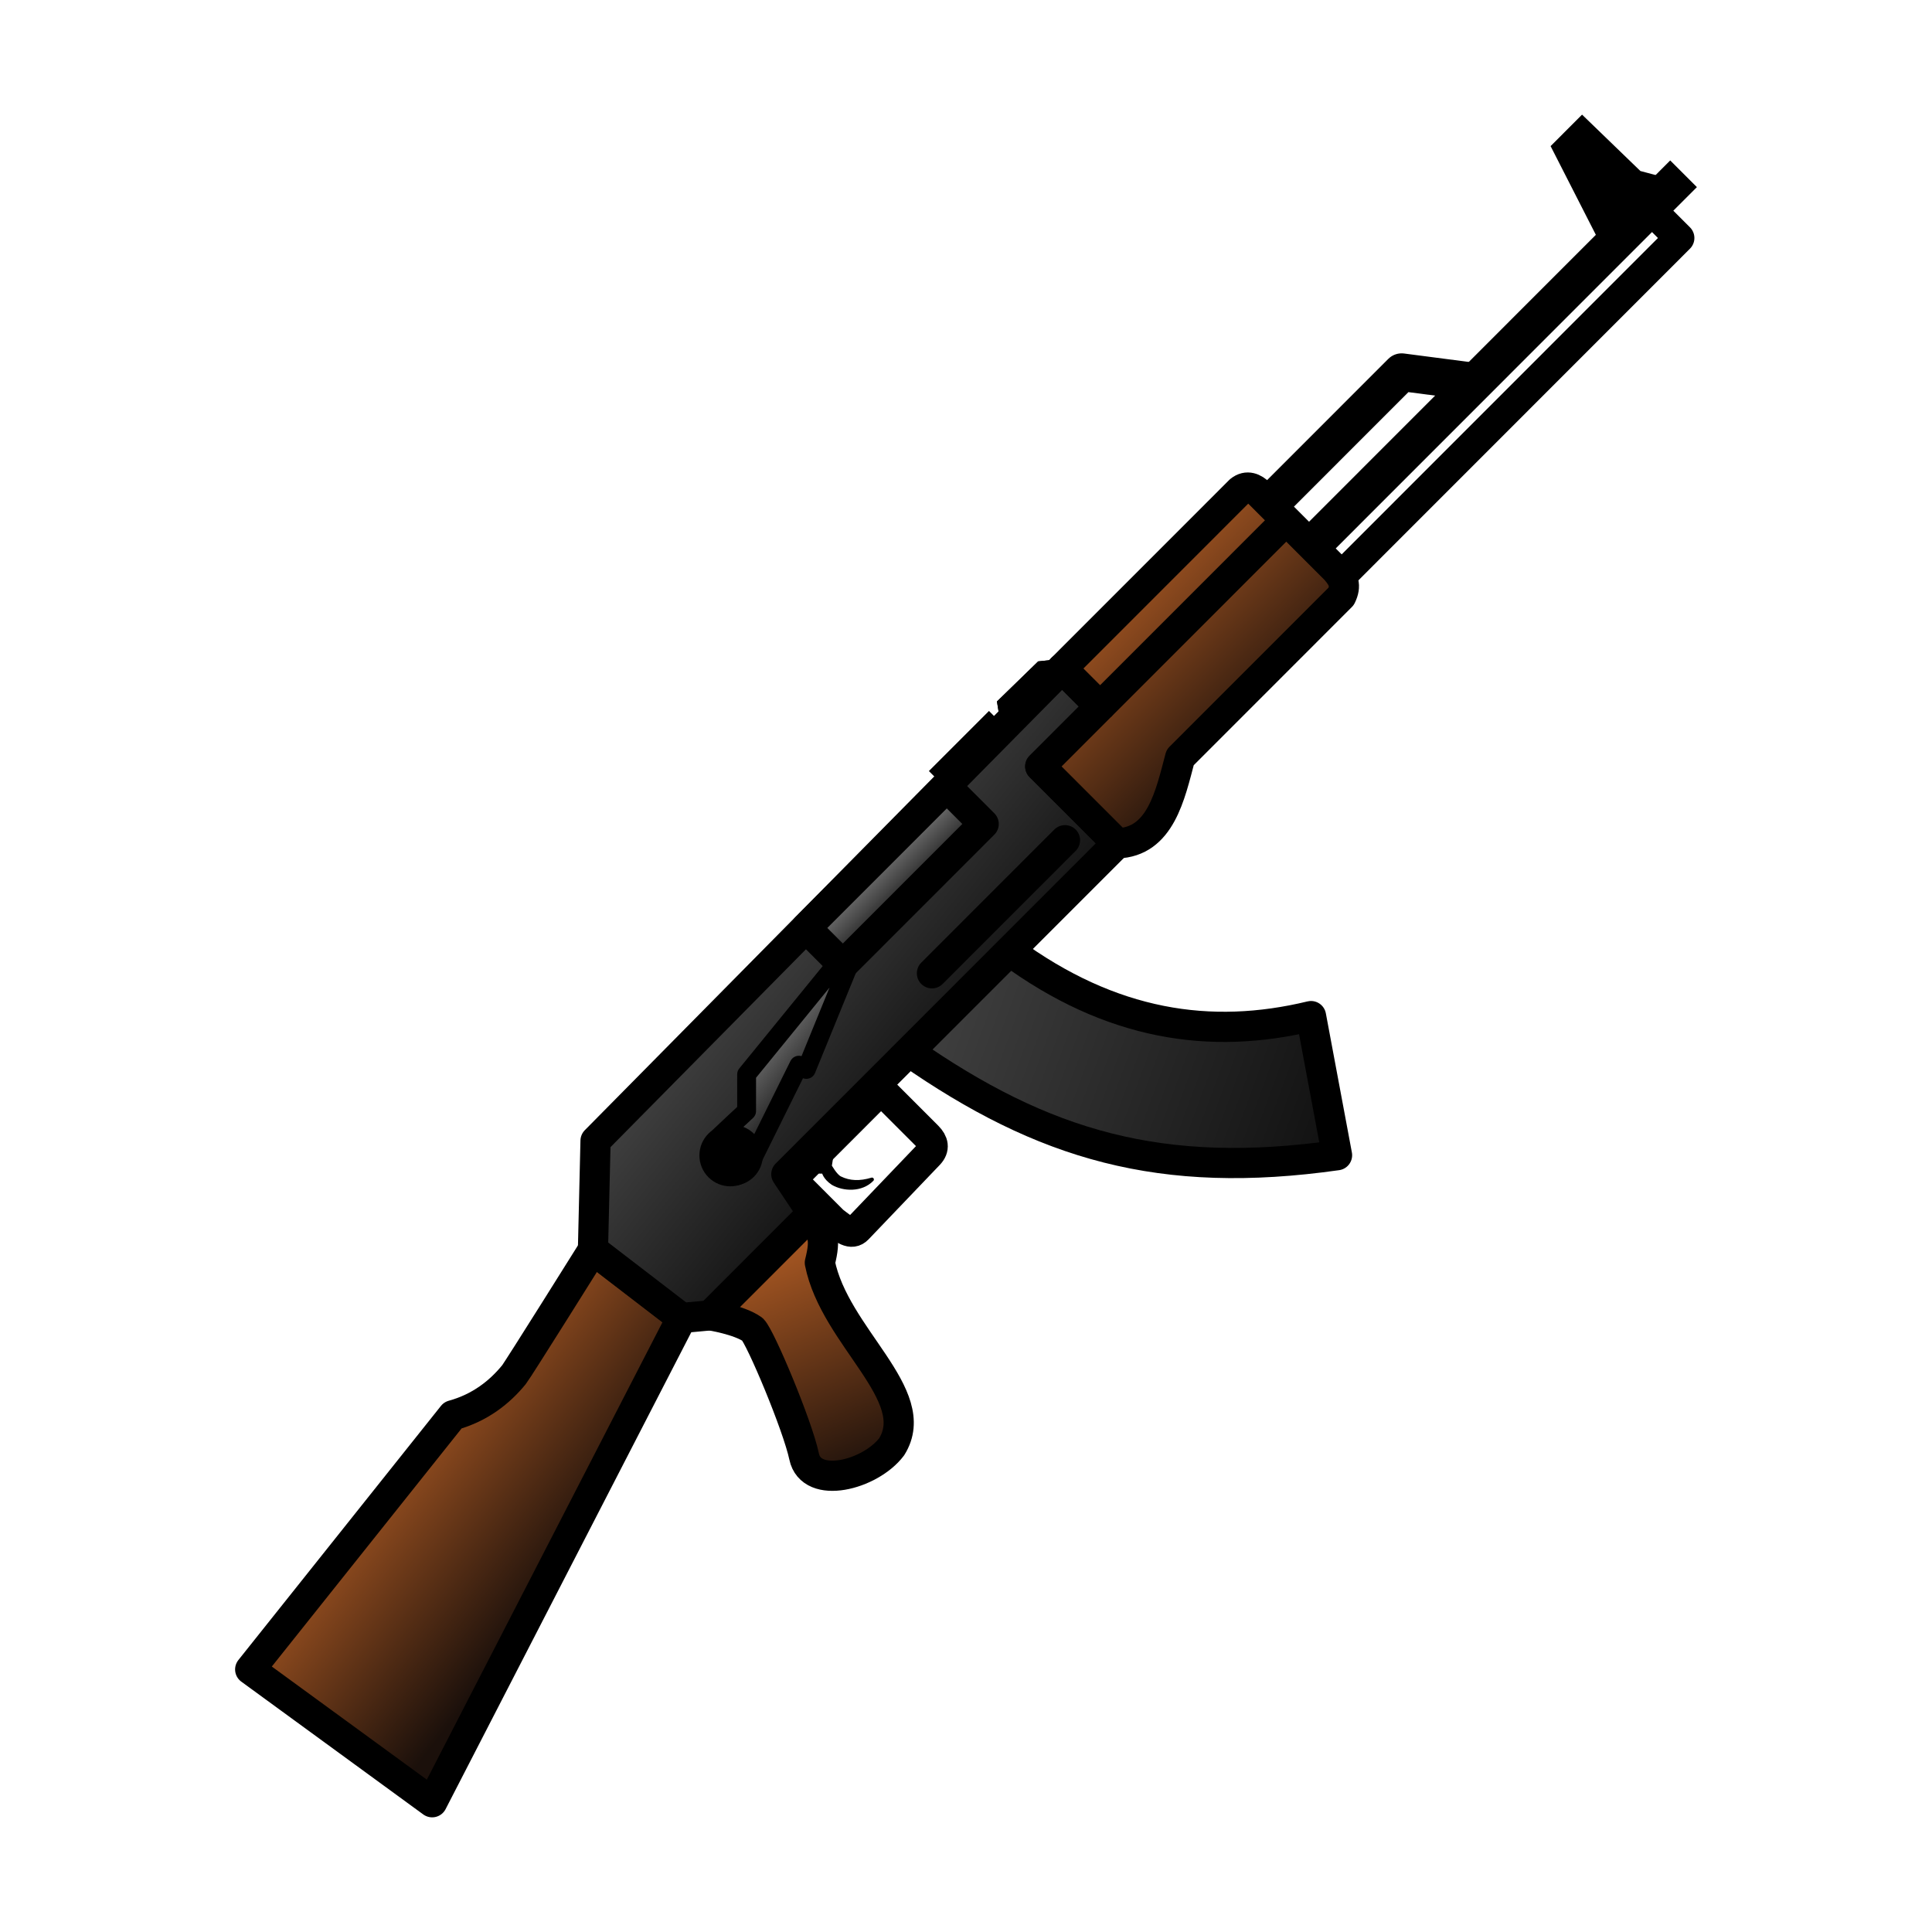 <?xml version="1.0" encoding="UTF-8" standalone="no"?>
<svg
   xmlns:dc="http://purl.org/dc/elements/1.1/"
   xmlns:cc="http://creativecommons.org/ns#"
   xmlns:rdf="http://www.w3.org/1999/02/22-rdf-syntax-ns#"
   xmlns:svg="http://www.w3.org/2000/svg"
   xmlns="http://www.w3.org/2000/svg"
   xmlns:xlink="http://www.w3.org/1999/xlink"
   width="512"
   height="512"
   viewBox="0 0 135.467 135.467"
   version="1.1"
   id="svg8">
  <defs
     id="defs2">
    <linearGradient
       id="linearGradient1000">
      <stop
         style="stop-color:#131313;stop-opacity:1"
         offset="0"
         id="stop996" />
      <stop
         style="stop-color:#cacaca;stop-opacity:1"
         offset="1"
         id="stop998" />
    </linearGradient>
    <linearGradient
       id="linearGradient972">
      <stop
         id="stop968"
         offset="0"
         style="stop-color:#131313;stop-opacity:1" />
      <stop
         id="stop970"
         offset="1"
         style="stop-color:#686868;stop-opacity:1" />
    </linearGradient>
    <linearGradient
       id="linearGradient942">
      <stop
         style="stop-color:#131313;stop-opacity:1"
         offset="0"
         id="stop938" />
      <stop
         style="stop-color:#3d3d3d;stop-opacity:1"
         offset="1"
         id="stop940" />
    </linearGradient>
    <linearGradient
       id="linearGradient906">
      <stop
         style="stop-color:#1b100b;stop-opacity:1"
         offset="0"
         id="stop902" />
      <stop
         style="stop-color:#a55622;stop-opacity:1"
         offset="1"
         id="stop904" />
    </linearGradient>
    <linearGradient
       gradientTransform="matrix(0.601,-0.601,0.601,0.601,-60.579,59.701)"
       xlink:href="#linearGradient906"
       id="linearGradient908"
       x1="44.331"
       y1="125.377"
       x2="42.144"
       y2="106.791"
       gradientUnits="userSpaceOnUse" />
    <linearGradient
       gradientTransform="matrix(0.601,-0.601,0.601,0.601,-60.579,59.701)"
       xlink:href="#linearGradient906"
       id="linearGradient928"
       x1="64.674"
       y1="137.395"
       x2="72.519"
       y2="119.157"
       gradientUnits="userSpaceOnUse" />
    <linearGradient
       gradientTransform="matrix(0.601,-0.601,0.601,0.601,-60.579,59.701)"
       xlink:href="#linearGradient906"
       id="linearGradient936"
       x1="135.391"
       y1="118.283"
       x2="135.429"
       y2="99.478"
       gradientUnits="userSpaceOnUse" />
    <linearGradient
       gradientTransform="matrix(0.601,-0.601,0.601,0.601,-60.579,59.701)"
       xlink:href="#linearGradient942"
       id="linearGradient944"
       x1="94.116"
       y1="117.725"
       x2="92.349"
       y2="100.995"
       gradientUnits="userSpaceOnUse" />
    <linearGradient
       gradientTransform="matrix(0.159,-0.159,0.159,0.159,-60.579,59.701)"
       xlink:href="#linearGradient972"
       id="linearGradient962"
       x1="318.05"
       y1="422.988"
       x2="316.052"
       y2="402.799"
       gradientUnits="userSpaceOnUse" />
    <linearGradient
       xlink:href="#linearGradient1000"
       id="linearGradient994"
       x1="105.011"
       y1="108.574"
       x2="105.029"
       y2="97.327"
       gradientUnits="userSpaceOnUse"
       gradientTransform="matrix(0.573,-0.573,0.428,0.428,-40.609,74.914)" />
    <linearGradient
       xlink:href="#linearGradient942"
       id="linearGradient1002"
       gradientUnits="userSpaceOnUse"
       gradientTransform="matrix(0.544,-0.544,0.545,0.545,-49.165,60.828)"
       x1="116.124"
       y1="145.612"
       x2="101.476"
       y2="113.933" />
  </defs>
  <path
     id="path858"
     d="m 70.784,66.683 c 7.133,5.24 14.105,6.261 21.141,4.563 l 1.825,9.755 C 81.42,82.749 73.161,80.309 63.73,73.739 Z"
     style="fill:url(#linearGradient1002);fill-opacity:1;stroke:#000000;stroke-width:2.117;stroke-linecap:butt;stroke-linejoin:round;stroke-miterlimit:4;stroke-dasharray:none;stroke-opacity:1" />
  <path
     id="path860"
     d="m 56.383,102.126 c -0.458,-2.172 -3.048,-8.344 -3.611,-8.911 -0.955,-0.677 -2.973,-0.986 -2.973,-0.986 l 7.16,-7.162 c 0.674,1.485 0.987,1.632 0.527,3.473 1.035,5.208 7.31,9.264 5.036,12.904 -1.502,1.983 -5.642,3.042 -6.139,0.682 z"
     style="fill:url(#linearGradient928);fill-opacity:1;stroke:#000000;stroke-width:2.117;stroke-linecap:butt;stroke-linejoin:round;stroke-miterlimit:4;stroke-dasharray:none;stroke-opacity:1" />
  <path
     id="path862"
     d="m 58.427,85.627 c 0.76,0.587 1.272,1 1.708,0.544 l 5.003,-5.23 c 0.405,-0.434 0.308,-0.851 -0.094,-1.258 l -3.265,-3.266 -6.279,6.282 z"
     style="fill:none;stroke:#000000;stroke-width:2.117;stroke-linecap:butt;stroke-linejoin:round;stroke-miterlimit:4;stroke-dasharray:none;stroke-opacity:1" />
  <path
     id="path864"
     d="m 56.823,81.632 1.696,-1.694 c -0.125,0.65 -0.252,1.304 -0.327,1.817 0,0 0.377,0.687 0.708,0.851 0.67,0.332 1.397,0.35 2.243,0.096 -0.744,0.772 -2.006,0.698 -2.751,0.262 -0.584,-0.398 -0.64,-0.802 -0.64,-0.802 -0.721,0.037 -0.786,-0.267 -0.928,-0.531 z"
     style="fill:#000000;stroke:#000000;stroke-width:0.265px;stroke-linecap:round;stroke-linejoin:round;stroke-opacity:1" />
  <path
     id="path866"
     d="m 41.577,87.637 c 0,0 -5.276,8.43 -5.537,8.75 -0.991,1.217 -2.374,2.324 -4.293,2.85 L 17.543,117.057 30.302,126.369 47.796,92.413 Z"
     style="fill:url(#linearGradient908);fill-opacity:1;stroke:#000000;stroke-width:2.117;stroke-linecap:butt;stroke-linejoin:round;stroke-miterlimit:4;stroke-dasharray:none;stroke-opacity:1" />
  <path
     id="path868"
     d="m 49.799,92.229 -2.003,0.184 -6.219,-4.776 0.181,-7.646 32.714,-33.118 2.667,2.668 -4.199,4.2 5.391,5.392 -6.923,6.925 -16.272,16.277 1.823,2.731 z"
     style="fill:url(#linearGradient944);fill-opacity:1;stroke:#000000;stroke-width:2.117;stroke-linecap:butt;stroke-linejoin:round;stroke-miterlimit:4;stroke-dasharray:none;stroke-opacity:1" />
  <path
     id="path870"
     d="m 72.94,53.741 5.391,5.392 c 3.041,-0.088 3.715,-3.368 4.419,-6.024 L 94.042,41.813 c 0.368,-0.756 0.175,-1.202 -0.369,-1.845 l -5.384,-5.385 c -0.362,-0.346 -0.84,-0.594 -1.348,-0.184 l -12.47,12.474 2.667,2.668 z"
     style="fill:url(#linearGradient936);fill-opacity:1;stroke:#000000;stroke-width:2.117;stroke-linecap:butt;stroke-linejoin:round;stroke-miterlimit:4;stroke-dasharray:none;stroke-opacity:1" />
  <path
     id="path872"
     d="M 92.271,37.97 118.047,12.185"
     style="fill:none;stroke:#000000;stroke-width:2.646;stroke-linecap:butt;stroke-linejoin:miter;stroke-miterlimit:4;stroke-dasharray:none;stroke-opacity:1" />
  <path
     id="path874"
     d="m 108.886,10.271 2.046,-2.047 4.021,3.886 1.301,0.345 -3.938,4.539 z"
     style="fill:#000000;stroke:#000000;stroke-width:0.265px;stroke-linecap:butt;stroke-linejoin:miter;stroke-opacity:1" />
  <path
     style="fill:none;stroke:#000000;stroke-width:2.646;stroke-linecap:butt;stroke-linejoin:round;stroke-miterlimit:4;stroke-dasharray:none;stroke-opacity:1"
     d="m 89.342,35.04 8.938,-8.941 5.296,0.69"
     id="path876" />
  <path
     id="path880"
     d="m 94.074,40.37 23.674,-23.682 -1.54,-1.54"
     style="fill:none;stroke:#000000;stroke-width:2.117;stroke-linecap:butt;stroke-linejoin:round;stroke-miterlimit:4;stroke-dasharray:none;stroke-opacity:1" />
  <path
     id="path882"
     d="M 77.139,49.54 90.219,36.456"
     style="fill:none;stroke:#000000;stroke-width:2.117;stroke-linecap:butt;stroke-linejoin:miter;stroke-miterlimit:4;stroke-dasharray:none;stroke-opacity:1" />
  <path
     id="path884"
     d="m 65.346,68.245 9.328,-9.331"
     style="fill:none;stroke:#000000;stroke-width:2.117;stroke-linecap:round;stroke-linejoin:miter;stroke-miterlimit:4;stroke-dasharray:none;stroke-opacity:1" />
  <path
     d="m 58.635,67.622 -6.284,7.712 -3.12e-4,2.569 c 0,0 -1.558,1.449 -2.011,1.883 -0.07,0.049 -0.136,0.105 -0.196,0.165 -0.588,0.588 -0.588,1.541 0,2.129 0.588,0.588 1.54,0.588 2.128,-3.08e-4 0.13,-0.13 0.236,-0.284 0.311,-0.452 l 0.001,-0.003 3.434,-6.935 0.518,0.294 2.843,-6.96 z"
     style="opacity:0.999;fill:url(#linearGradient962);fill-opacity:1;stroke:#000000;stroke-width:1.323;stroke-linecap:round;stroke-linejoin:round;stroke-miterlimit:4;stroke-dasharray:none;stroke-opacity:1;paint-order:normal"
     id="path886" />
  <path
     id="path888"
     d="m 70.105,50.429 -0.201,-1.244 2.889,-2.81 c 0,0 1.545,-0.181 1.465,-0.1 z"
     style="fill:#000000;stroke:none;stroke-width:0.265px;stroke-linecap:butt;stroke-linejoin:miter;stroke-opacity:1" />
  <path
     id="path892"
     d="m 70.105,50.429 -0.201,-1.244 2.889,-2.81 c 0,0 1.545,-0.181 1.465,-0.1 z"
     style="fill:#000000;stroke:none;stroke-width:0.265px;stroke-linecap:butt;stroke-linejoin:miter;stroke-opacity:1" />
  <rect
     transform="matrix(0.707,-0.707,0.707,0.707,0,0)"
     y="84.297"
     x="7.827"
     height="0.936"
     width="5.959"
     id="rect894"
     style="opacity:0.999;fill:#000000;stroke:none;stroke-width:2.117;stroke-linecap:round;stroke-linejoin:round;stroke-miterlimit:4;stroke-dasharray:none;paint-order:stroke fill markers" />
  <path
     id="path896"
     d="m 66.387,55.188 2.586,2.587 -9.874,9.878 -2.586,-2.587 z"
     style="fill:url(#linearGradient994);fill-opacity:1;stroke:#000000;stroke-width:2.117;stroke-linecap:butt;stroke-linejoin:round;stroke-miterlimit:4;stroke-dasharray:none;stroke-opacity:1" />
  <circle
     transform="matrix(0.707,-0.707,0.707,0.707,0,0)"
     r="2.131"
     cy="93.608"
     cx="-20.966"
     id="path966"
     style="opacity:0.999;fill:#000000;fill-opacity:1;stroke:none;stroke-width:1.058;stroke-linecap:round;stroke-linejoin:round;stroke-miterlimit:4;stroke-dasharray:none;stroke-opacity:1;paint-order:normal" />
</svg>

